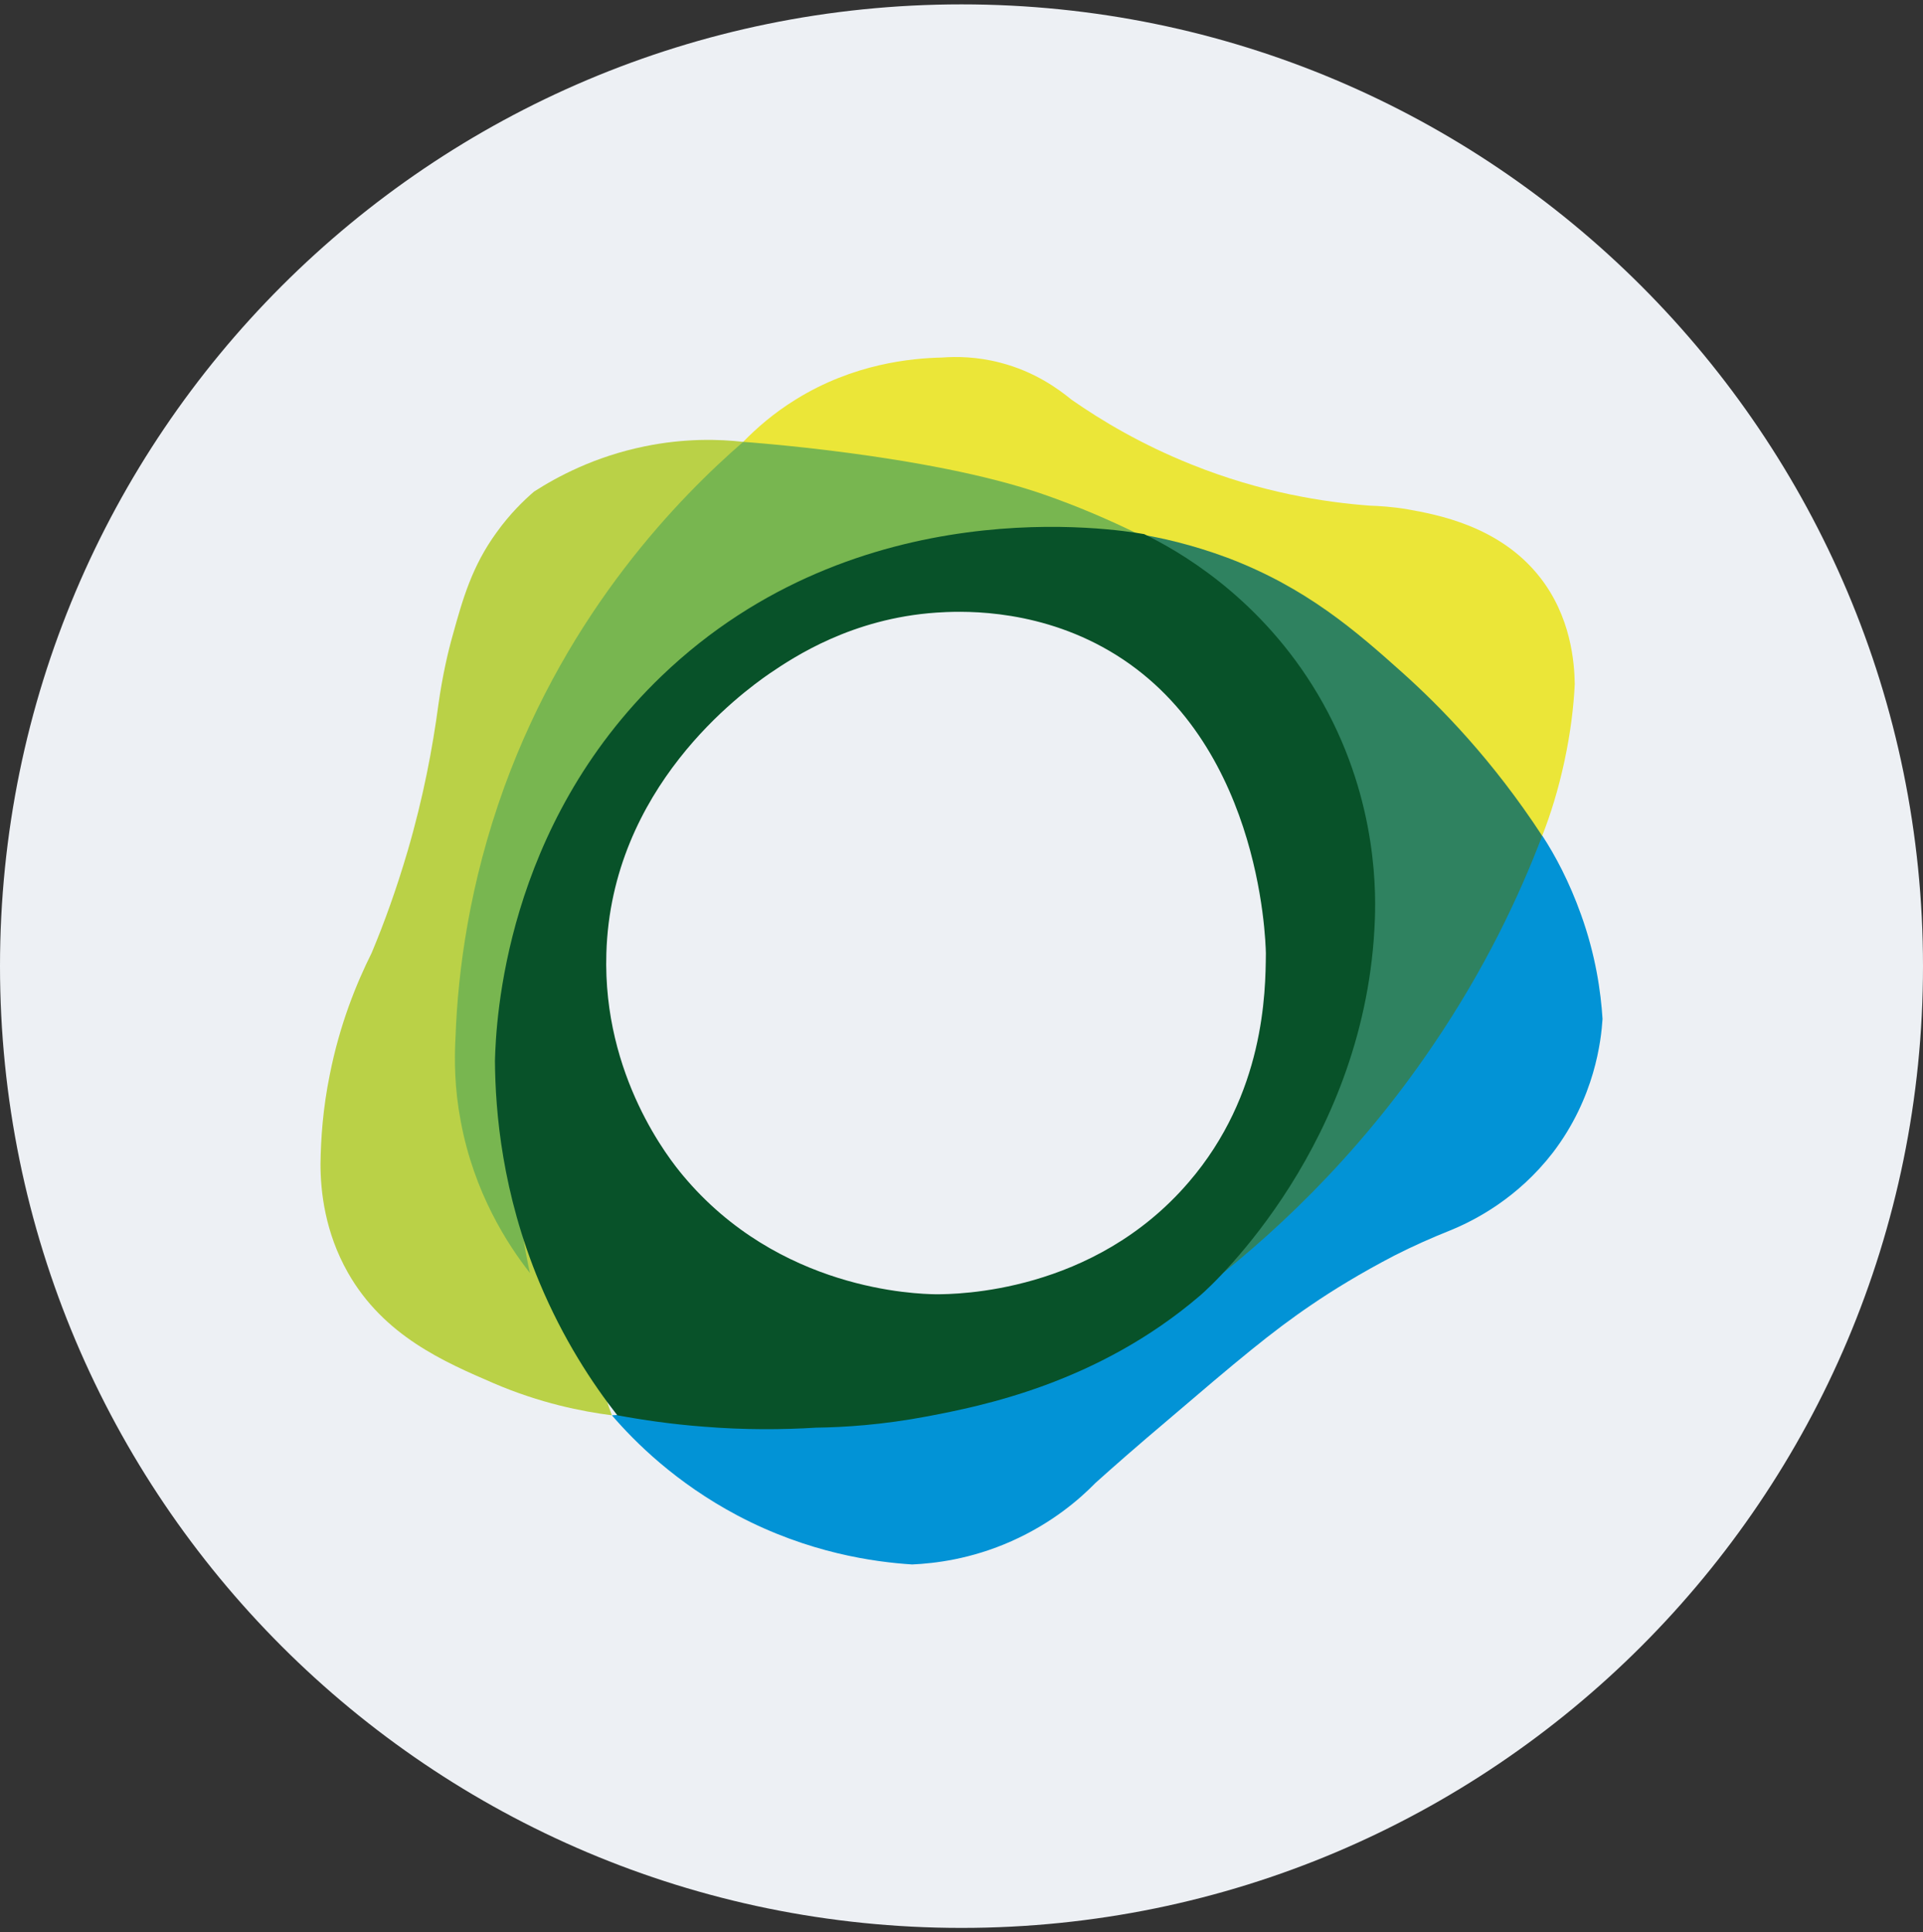 <svg width="220" height="221" viewBox="0 0 220 221" fill="none" xmlns="http://www.w3.org/2000/svg">
<rect x="0" y="0" width="220" height="221" fill="#333333" stroke="none"/>
<g clip-path="url(#clip0_4_4276)">
<path d="M110 220.5C170.751 220.5 220 171.251 220 110.5C220 49.749 170.751 0.5 110 0.5C49.249 0.5 0 49.749 0 110.5C0 171.251 49.249 220.5 110 220.5Z" fill="#EDF0F4"/>
<path d="M70.004 161.872C72.671 164.97 77.337 169.598 84.357 173.323C92.514 177.637 100.043 178.656 104.357 178.931C106.906 178.813 111.063 178.343 115.729 176.264C120.396 174.186 123.533 171.441 125.337 169.598C127.298 167.833 130.161 165.323 133.69 162.343C141.494 155.676 145.494 152.303 150.082 149.205C152.435 147.598 155.612 145.637 159.533 143.598C161.612 142.539 163.729 141.598 165.886 140.735C168.788 139.558 173.651 137.009 177.651 131.833C182.475 125.519 183.18 118.97 183.337 116.539C183.141 113.441 182.553 109.245 180.867 104.578C179.533 100.852 177.925 97.833 176.435 95.558C170.671 105.872 158.161 124.892 135.063 140.264C108.278 158.107 81.965 161.205 70.004 161.872Z" fill="#0293D6"/>
<path d="M85.022 50.539C86.551 48.97 88.512 47.245 91.061 45.676C97.649 41.597 104.237 40.97 107.767 40.892C109.414 40.774 111.727 40.774 114.433 41.48C118.394 42.499 121.1 44.499 122.59 45.715C126.08 48.147 130.629 50.852 136.316 53.127C144.316 56.343 151.492 57.441 156.708 57.833C157.766 57.872 159.296 57.95 161.1 58.264C164.316 58.852 171.492 60.107 176.119 65.951C179.727 70.499 180.119 75.754 180.159 78.225C180.041 80.774 179.688 83.754 178.982 87.049C178.276 90.343 177.374 93.205 176.433 95.597C145.963 80.578 115.492 65.558 85.022 50.539Z" fill="#EBE638"/>
<path d="M69.999 161.872C66.627 161.441 61.803 160.499 56.431 158.186C50.901 155.794 43.921 152.813 39.803 145.558C37.176 140.931 36.666 136.264 36.666 133.127C36.705 130.225 36.941 126.774 37.725 122.931C38.862 117.166 40.784 112.46 42.509 109.009C43.96 105.558 45.372 101.637 46.627 97.362C48.431 91.206 49.49 85.558 50.156 80.578C50.627 77.245 51.254 74.539 51.803 72.617C52.941 68.499 53.999 64.774 56.784 60.931C58.352 58.735 59.999 57.166 61.097 56.225C63.725 54.539 67.999 52.225 73.764 51.048C78.352 50.107 82.313 50.225 85.058 50.539C78.823 59.401 67.803 77.558 64.078 103.284C60.156 130.186 66.313 151.597 69.999 161.872Z" fill="#BAD147"/>
<path d="M85.02 50.539C84.393 50.5 106.079 51.911 119.373 56.539C123.334 57.911 126.942 59.48 130.236 61.088C125.962 60.813 98.668 59.598 77.805 80.578C51.648 106.892 60.158 143.559 60.628 145.598C58.079 142.343 54.236 136.46 52.707 128.225C52.001 124.5 51.962 121.205 52.119 118.5C52.393 111.049 53.687 101.088 57.687 90.029C65.099 69.676 77.805 56.813 85.02 50.539Z" fill="#78B650"/>
<path d="M137.413 147.558C140.981 141.166 147.766 126.852 147.295 107.715C146.668 83.284 134.628 66.578 130.275 61.088C132.746 61.48 136.315 62.264 140.432 63.794C149.452 67.205 155.177 72.225 160.354 76.853C164.785 80.813 170.746 86.892 176.432 95.598C173.805 102.5 169.883 110.813 163.962 119.519C155.021 132.735 144.981 141.794 137.413 147.558Z" fill="#2F8260"/>
<path fill-rule="evenodd" clip-rule="evenodd" d="M130.9 61.088C134.743 62.97 143.566 67.95 150.115 78.343C157.292 89.754 157.448 100.931 157.292 105.127C156.39 130.578 138.978 146.735 137.331 148.146C125.539 158.26 112.152 160.83 106.192 161.975L106.115 161.99C100.939 162.97 96.547 163.245 93.37 163.284C89.566 163.519 85.213 163.558 80.429 163.166C76.86 162.892 73.605 162.421 70.625 161.872C67.762 158.225 64.429 153.166 61.723 146.695C57.449 136.46 56.664 127.205 56.625 121.323C56.743 116.774 57.723 94.538 75.723 77.284C98.194 55.754 127.762 60.539 130.9 61.088ZM107.056 148.029C109.448 148.029 125.096 147.911 135.998 135.205C144.675 125.127 144.781 113.465 144.82 109.11L144.821 109.009L144.821 109C144.78 107.429 144.159 83.814 126.115 73.99C117.762 69.441 109.488 69.911 107.096 70.068C97.449 70.735 90.86 75.127 88.076 77.009C84.782 79.284 69.919 90.107 69.37 109.048C68.939 123.127 76.704 132.735 78.115 134.421C89.096 147.597 104.821 147.99 107.056 148.029Z" fill="#085229"/>
</g>
<defs>
<clipPath id="clip0_4_4276">
<rect width="220" height="220" fill="white" transform="translate(0 0.5)"/>
</clipPath>
</defs>
</svg>

